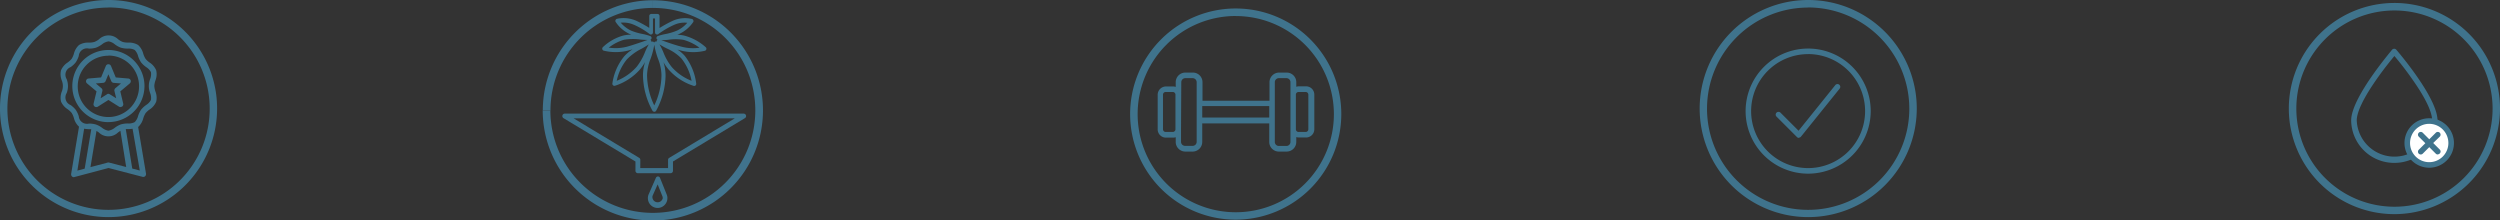 <svg id="Layer_1" data-name="Layer 1" xmlns="http://www.w3.org/2000/svg" viewBox="0 0 489.17 43.14"><rect x="0" y="0" width="489.17" height="43.14" fill="#333333" stroke="none"/><defs><style>.cls-1{fill:#3f738c;}.cls-2{fill:#fff;}.cls-3{fill:none;stroke:#40738d;stroke-miterlimit:10;stroke-width:1.5px;}</style></defs><title>31_labs_icons</title><path class="cls-1" d="M79.3,207.5a21.24,21.24,0,1,1,21.24-21.24A21.26,21.26,0,0,1,79.3,207.5Zm0-41a19.79,19.79,0,1,0,19.79,19.78A19.8,19.8,0,0,0,79.3,166.48Z" transform="translate(-58.06 -165.02)"/><path class="cls-1" d="M72.52,199.69a.57.57,0,0,1-.37-.14.59.59,0,0,1-.17-.5l1.54-9.24h0a3.39,3.39,0,0,1-1-1.7,4,4,0,0,0-.44-1,4.49,4.49,0,0,0-.77-.71A3.41,3.41,0,0,1,70,184.89a3.26,3.26,0,0,1,.15-1.95,2.91,2.91,0,0,0,0-2.17,3.29,3.29,0,0,1-.15-2,3.44,3.44,0,0,1,1.31-1.53,4.49,4.49,0,0,0,.77-.71,4,4,0,0,0,.44-1,3.39,3.39,0,0,1,1-1.7,3.34,3.34,0,0,1,1.93-.47,4.18,4.18,0,0,0,1.07-.13,3.82,3.82,0,0,0,.9-.51,2.69,2.69,0,0,1,3.77,0,3.59,3.59,0,0,0,.89.51,4.29,4.29,0,0,0,1.07.13,3.37,3.37,0,0,1,1.94.47,3.45,3.45,0,0,1,1,1.7,4.39,4.39,0,0,0,.45,1,3.85,3.85,0,0,0,.77.71,3.44,3.44,0,0,1,1.31,1.53,3.32,3.32,0,0,1-.15,2,4.16,4.16,0,0,0-.22,1.07,4.3,4.3,0,0,0,.22,1.09,3.29,3.29,0,0,1,.15,2,3.44,3.44,0,0,1-1.31,1.53,3.85,3.85,0,0,0-.77.71,4.39,4.39,0,0,0-.45,1,3.45,3.45,0,0,1-1,1.7L86.63,199a.59.59,0,0,1-.17.5.56.56,0,0,1-.51.12l-6.65-1.73-6.64,1.76Zm2-9.48L73.2,198.4l1.43-.38,1.29-7.72-.47,0A6.94,6.94,0,0,1,74.56,190.21ZM83.94,198l1.47.38L84,190.21a6.8,6.8,0,0,1-.89.07l-.44,0Zm-7-7.37-1.18,7.09,3.37-.89a.45.45,0,0,1,.28,0l3.34.87-1.13-7.08c-.15.09-.3.2-.46.31a2.69,2.69,0,0,1-3.77,0Zm2.33-17.51a2.63,2.63,0,0,0-1.27.59,4.75,4.75,0,0,1-1.17.64,4.84,4.84,0,0,1-1.36.18,1.61,1.61,0,0,0-2,1.46,5.16,5.16,0,0,1-.59,1.23,4.55,4.55,0,0,1-1,.93,1.61,1.61,0,0,0-.78,2.34,3.77,3.77,0,0,1,0,2.75,1.61,1.61,0,0,0,.78,2.34,4.81,4.81,0,0,1,1,.93,5.16,5.16,0,0,1,.59,1.23,1.61,1.61,0,0,0,2,1.46,4.84,4.84,0,0,1,1.36.18A4.75,4.75,0,0,1,78,190a2.63,2.63,0,0,0,1.27.59,2.66,2.66,0,0,0,1.28-.59,4.69,4.69,0,0,1,1.16-.64,5,5,0,0,1,1.37-.18,2.56,2.56,0,0,0,1.33-.26,2.63,2.63,0,0,0,.67-1.2,4.77,4.77,0,0,1,.58-1.23,5.13,5.13,0,0,1,1-.93,2.59,2.59,0,0,0,.94-1,2.63,2.63,0,0,0-.16-1.33,3.77,3.77,0,0,1,0-2.75,2.63,2.63,0,0,0,.16-1.33,2.59,2.59,0,0,0-.94-1,4.84,4.84,0,0,1-1-.93,4.77,4.77,0,0,1-.58-1.23,2.63,2.63,0,0,0-.67-1.2,2.56,2.56,0,0,0-1.33-.26,5,5,0,0,1-1.37-.18,4.69,4.69,0,0,1-1.16-.64A2.66,2.66,0,0,0,79.3,173.11Zm0,15.8a7.06,7.06,0,1,1,7.06-7.06A7.06,7.06,0,0,1,79.3,188.91Zm0-13a6,6,0,1,0,6,6A6,6,0,0,0,79.3,175.89Zm2.37,10.05a.6.6,0,0,1-.29-.08l-2.08-1.31-2.07,1.31a.55.55,0,0,1-.83-.59l.58-2.4-1.86-1.56a.54.54,0,0,1-.17-.59.54.54,0,0,1,.48-.37l2.44-.21.93-2.24a.53.53,0,0,1,.5-.34.55.55,0,0,1,.51.34l.93,2.24,2.44.21a.54.54,0,0,1,.48.37.58.58,0,0,1-.17.59l-1.86,1.56.57,2.4a.55.55,0,0,1-.21.57A.63.63,0,0,1,81.67,185.94Zm-2.37-2.58a.52.52,0,0,1,.29.09l1.24.77-.35-1.43a.57.57,0,0,1,.18-.54l1.11-.93-1.46-.12a.55.55,0,0,1-.45-.34l-.56-1.33-.55,1.33a.56.56,0,0,1-.46.34l-1.45.12,1.1.93a.53.53,0,0,1,.18.54l-.34,1.43,1.23-.77A.52.52,0,0,1,79.3,183.36Z" transform="translate(-58.06 -165.02)"/><path class="cls-1" d="M411.87,207.5a21.24,21.24,0,1,1,21.24-21.24A21.26,21.26,0,0,1,411.87,207.5Zm0-41a19.79,19.79,0,1,0,19.78,19.78A19.81,19.81,0,0,0,411.87,166.48Z" transform="translate(-58.06 -165.02)"/><path class="cls-1" d="M411.87,199a12.24,12.24,0,1,1,12.23-12.24A12.26,12.26,0,0,1,411.87,199Zm0-23.39A11.15,11.15,0,1,0,423,186.75,11.16,11.16,0,0,0,411.87,175.6ZM410.06,192a.54.54,0,0,1-.39-.16l-4-4a.54.54,0,0,1,0-.78.55.55,0,0,1,.77,0l3.54,3.54,7.19-8.93a.55.55,0,0,1,.77-.08.54.54,0,0,1,.08.77l-7.57,9.4a.57.57,0,0,1-.4.2Z" transform="translate(-58.06 -165.02)"/><path class="cls-1" d="M299.86,208a20.66,20.66,0,1,1,20.65-20.65A20.68,20.68,0,0,1,299.86,208Zm0-39.85a19.2,19.2,0,1,0,19.2,19.2A19.22,19.22,0,0,0,299.86,168.16Z" transform="translate(-58.06 -165.02)"/><path class="cls-1" d="M309.77,194.68H308.3a1.89,1.89,0,0,1-1.89-1.89v-3.62H293.3v3.62a1.89,1.89,0,0,1-1.88,1.89H290a1.89,1.89,0,0,1-1.89-1.89v-.92a1.78,1.78,0,0,1-.53.08h-1.38a1.62,1.62,0,0,1-1.62-1.62v-6.77a1.63,1.63,0,0,1,1.62-1.62h1.38a1.51,1.51,0,0,1,.53.09v-.93a1.89,1.89,0,0,1,1.89-1.88h1.47a1.88,1.88,0,0,1,1.88,1.88v3.63h13.11V181.1a1.89,1.89,0,0,1,1.89-1.88h1.47a1.88,1.88,0,0,1,1.88,1.88V182a1.6,1.6,0,0,1,.53-.09h1.38a1.62,1.62,0,0,1,1.62,1.62v6.77a1.61,1.61,0,0,1-1.62,1.62h-1.38a1.89,1.89,0,0,1-.53-.08v.92A1.89,1.89,0,0,1,309.77,194.68Zm-1.47-14.37a.8.8,0,0,0-.8.79v11.69a.79.79,0,0,0,.8.79h1.47a.79.79,0,0,0,.79-.79V181.1a.79.79,0,0,0-.79-.79Zm-19.15,10v2.46a.79.79,0,0,0,.8.79h1.47a.79.79,0,0,0,.79-.79V181.1a.8.8,0,0,0-.79-.79H290a.8.8,0,0,0-.8.79Zm23-7.29a.52.52,0,0,0-.53.52v6.77a.53.53,0,0,0,.53.53h1.38a.53.53,0,0,0,.53-.53v-6.77a.52.52,0,0,0-.53-.52Zm-26,0a.52.52,0,0,0-.53.52v6.77a.53.53,0,0,0,.53.53h1.38a.53.53,0,0,0,.53-.53v-6.77a.52.52,0,0,0-.53-.52Zm7.15,5h13.11v-2.25H293.3Z" transform="translate(-58.06 -165.02)"/><path class="cls-1" d="M526.58,206.92a20.66,20.66,0,1,1,20.65-20.66A20.69,20.69,0,0,1,526.58,206.92Zm0-39.85a19.2,19.2,0,1,0,19.2,19.19A19.22,19.22,0,0,0,526.58,167.07Z" transform="translate(-58.06 -165.02)"/><path class="cls-1" d="M526.58,196.89a8.4,8.4,0,0,1-8.47-8.31c0-4.44,7.73-13.45,8-13.83a.57.57,0,0,1,.42-.19h0a.53.53,0,0,1,.41.19c.33.38,8.06,9.39,8.06,13.83A8.4,8.4,0,0,1,526.58,196.89Zm0-20.93c-.68.82-2.11,2.58-3.52,4.6-2.52,3.61-3.86,6.38-3.86,8a7.38,7.38,0,0,0,14.75,0c0-1.64-1.33-4.42-3.86-8C528.68,178.53,527.26,176.78,526.58,176Z" transform="translate(-58.06 -165.02)"/><path class="cls-2" d="M531.72,194.68l3.34-3.34m-3.34,0,3.34,3.34m2.62-1.68a4.3,4.3,0,1,1-4.3-4.29,4.3,4.3,0,0,1,4.3,4.29" transform="translate(-58.06 -165.02)"/><path class="cls-1" d="M533.38,197.84a4.84,4.84,0,1,1,4.84-4.84A4.84,4.84,0,0,1,533.38,197.84Zm0-8.59a3.75,3.75,0,1,0,3.75,3.75A3.76,3.76,0,0,0,533.38,189.25Zm1.68,6a.54.54,0,0,1-.39-.16l-1.28-1.28-1.28,1.28a.54.54,0,1,1-.77-.77l1.28-1.28-1.28-1.28a.54.54,0,0,1,.77-.77l1.28,1.28,1.28-1.28a.54.54,0,1,1,.77.77L534.16,193l1.28,1.28a.53.53,0,0,1,0,.77A.51.51,0,0,1,535.06,195.22Z" transform="translate(-58.06 -165.02)"/><path class="cls-1" d="M186.74,205.71a1.91,1.91,0,0,1-1.91-1.91,1.83,1.83,0,0,1,.17-.8l1.4-3.19a.43.43,0,0,1,.4-.26h0a.44.44,0,0,1,.4.27l1.29,3.21h0a1.83,1.83,0,0,1,.16.77,1.92,1.92,0,0,1-1.91,1.91m0-4.61-1,2.25a1,1,0,1,0,2,.45,1.07,1.07,0,0,0-.09-.43h0Z" transform="translate(-58.06 -165.02)"/><path class="cls-3" d="M165,186.62a20.8,20.8,0,1,0,20.8-20.8" transform="translate(-58.06 -165.02)"/><path class="cls-3" d="M185.82,165.82a20.82,20.82,0,0,0-20.8,20.8" transform="translate(-58.06 -165.02)"/><path class="cls-1" d="M189.27,198.91h-6.4a.47.47,0,0,1-.47-.48v-1.81l-14.08-8.48a.48.48,0,0,1,.25-.89h35a.48.48,0,0,1,.46.35.47.47,0,0,1-.22.54l-14.07,8.48v1.81a.47.47,0,0,1-.48.48m-5.92-1h5.44v-1.6a.46.46,0,0,1,.24-.41l12.82-7.73H170.29l12.83,7.73a.45.45,0,0,1,.23.41Z" transform="translate(-58.06 -165.02)"/><path class="cls-1" d="M186.07,186.88a.39.39,0,0,1-.34-.19,14.81,14.81,0,0,1-1.86-6.9,8.49,8.49,0,0,1,.42-2.64,9.58,9.58,0,0,1-1,1.45,11,11,0,0,1-4.9,3.2.37.37,0,0,1-.36-.08.4.4,0,0,1-.15-.34,10.72,10.72,0,0,1,2.27-5.28,7.63,7.63,0,0,1,1.7-1.44l-.93.27a10,10,0,0,1-4.74,0,.41.41,0,0,1-.18-.66,9.38,9.38,0,0,1,4-2.29,6.24,6.24,0,0,1,1.6-.17l-.4-.17a6.58,6.58,0,0,1-2.69-2.35.38.38,0,0,1,0-.36.41.41,0,0,1,.27-.23,6.12,6.12,0,0,1,3.72.36,21.81,21.81,0,0,1,2.6,1.42v-2.33a.4.4,0,0,1,.4-.4h1.21a.4.4,0,0,1,.4.4v2.35a23.42,23.42,0,0,1,2.65-1.44,5.82,5.82,0,0,1,3.69-.33.37.37,0,0,1,.26.24.36.36,0,0,1,0,.35,6.78,6.78,0,0,1-2.7,2.32,3.25,3.25,0,0,1-.43.18A6.69,6.69,0,0,1,192,172a10.18,10.18,0,0,1,4.16,2.27.38.38,0,0,1,.11.39.4.4,0,0,1-.27.29,9.66,9.66,0,0,1-4.55,0l-.85-.23a6.42,6.42,0,0,1,1.43,1.21,10.89,10.89,0,0,1,2.26,5.47.43.43,0,0,1-.14.35.41.41,0,0,1-.37.07,11,11,0,0,1-4.9-3.2,9.33,9.33,0,0,1-1-1.44,8.75,8.75,0,0,1,.41,2.63,14.81,14.81,0,0,1-1.86,6.9.42.42,0,0,1-.35.19m0-13.13a14.75,14.75,0,0,1-.74,2.8,9,9,0,0,0-.67,3.24,14,14,0,0,0,1.41,5.84,14,14,0,0,0,1.41-5.84,8.94,8.94,0,0,0-.66-3.25,15.35,15.35,0,0,1-.75-2.79m1-.1a12.91,12.91,0,0,1,.78,1.58,11,11,0,0,0,1.62,2.86,10,10,0,0,0,3.9,2.72,10,10,0,0,0-2-4.38,9.05,9.05,0,0,0-2.81-1.93,14,14,0,0,1-1.51-.85m-2,0c-.43.29-.92.58-1.44.87a10.6,10.6,0,0,0-2.89,2.09,9.89,9.89,0,0,0-2,4.2,10.3,10.3,0,0,0,3.89-2.72,11.33,11.33,0,0,0,1.64-2.88,11.92,11.92,0,0,1,.77-1.56m-7.93.66a9,9,0,0,0,3.55-.15c1.15-.31,2.21-.69,3.15-1,.35-.13.67-.25,1-.35a13.28,13.28,0,0,1-1.48-.08,10.65,10.65,0,0,0-3.16.05,8.69,8.69,0,0,0-3,1.56m10.14-1.53.79.28c1,.35,2.27.79,3.5,1.09a8.75,8.75,0,0,0,3.34.16,9.34,9.34,0,0,0-3.17-1.55,9.92,9.92,0,0,0-3,0,12.75,12.75,0,0,1-1.47.07m-1.6.28a.45.45,0,0,1,.16,0,.39.39,0,0,1,.2.2.41.41,0,0,1,.21-.2.44.44,0,0,1,.3,0,.41.41,0,0,1,0-.18.42.42,0,0,1,.18-.17.4.4,0,0,1-.23-.3.41.41,0,0,1,.25-.43,10,10,0,0,1,1.47-.39,11.59,11.59,0,0,0,2.31-.69,6,6,0,0,0,2-1.52,4.88,4.88,0,0,0-2.52.38,16.55,16.55,0,0,0-3.12,1.81.4.4,0,0,1-.43.07.39.39,0,0,1-.24-.36v-2.75h-.41v2.75a.4.4,0,0,1-.24.36.4.4,0,0,1-.44-.08,14.76,14.76,0,0,0-3.06-1.8,5.18,5.18,0,0,0-2.56-.4,6,6,0,0,0,2,1.54,11.45,11.45,0,0,0,2.28.67,10.88,10.88,0,0,1,1.5.41.39.39,0,0,1,0,.73.49.49,0,0,1,.18.17.41.41,0,0,1,0,.18l.14,0" transform="translate(-58.06 -165.02)"/></svg>